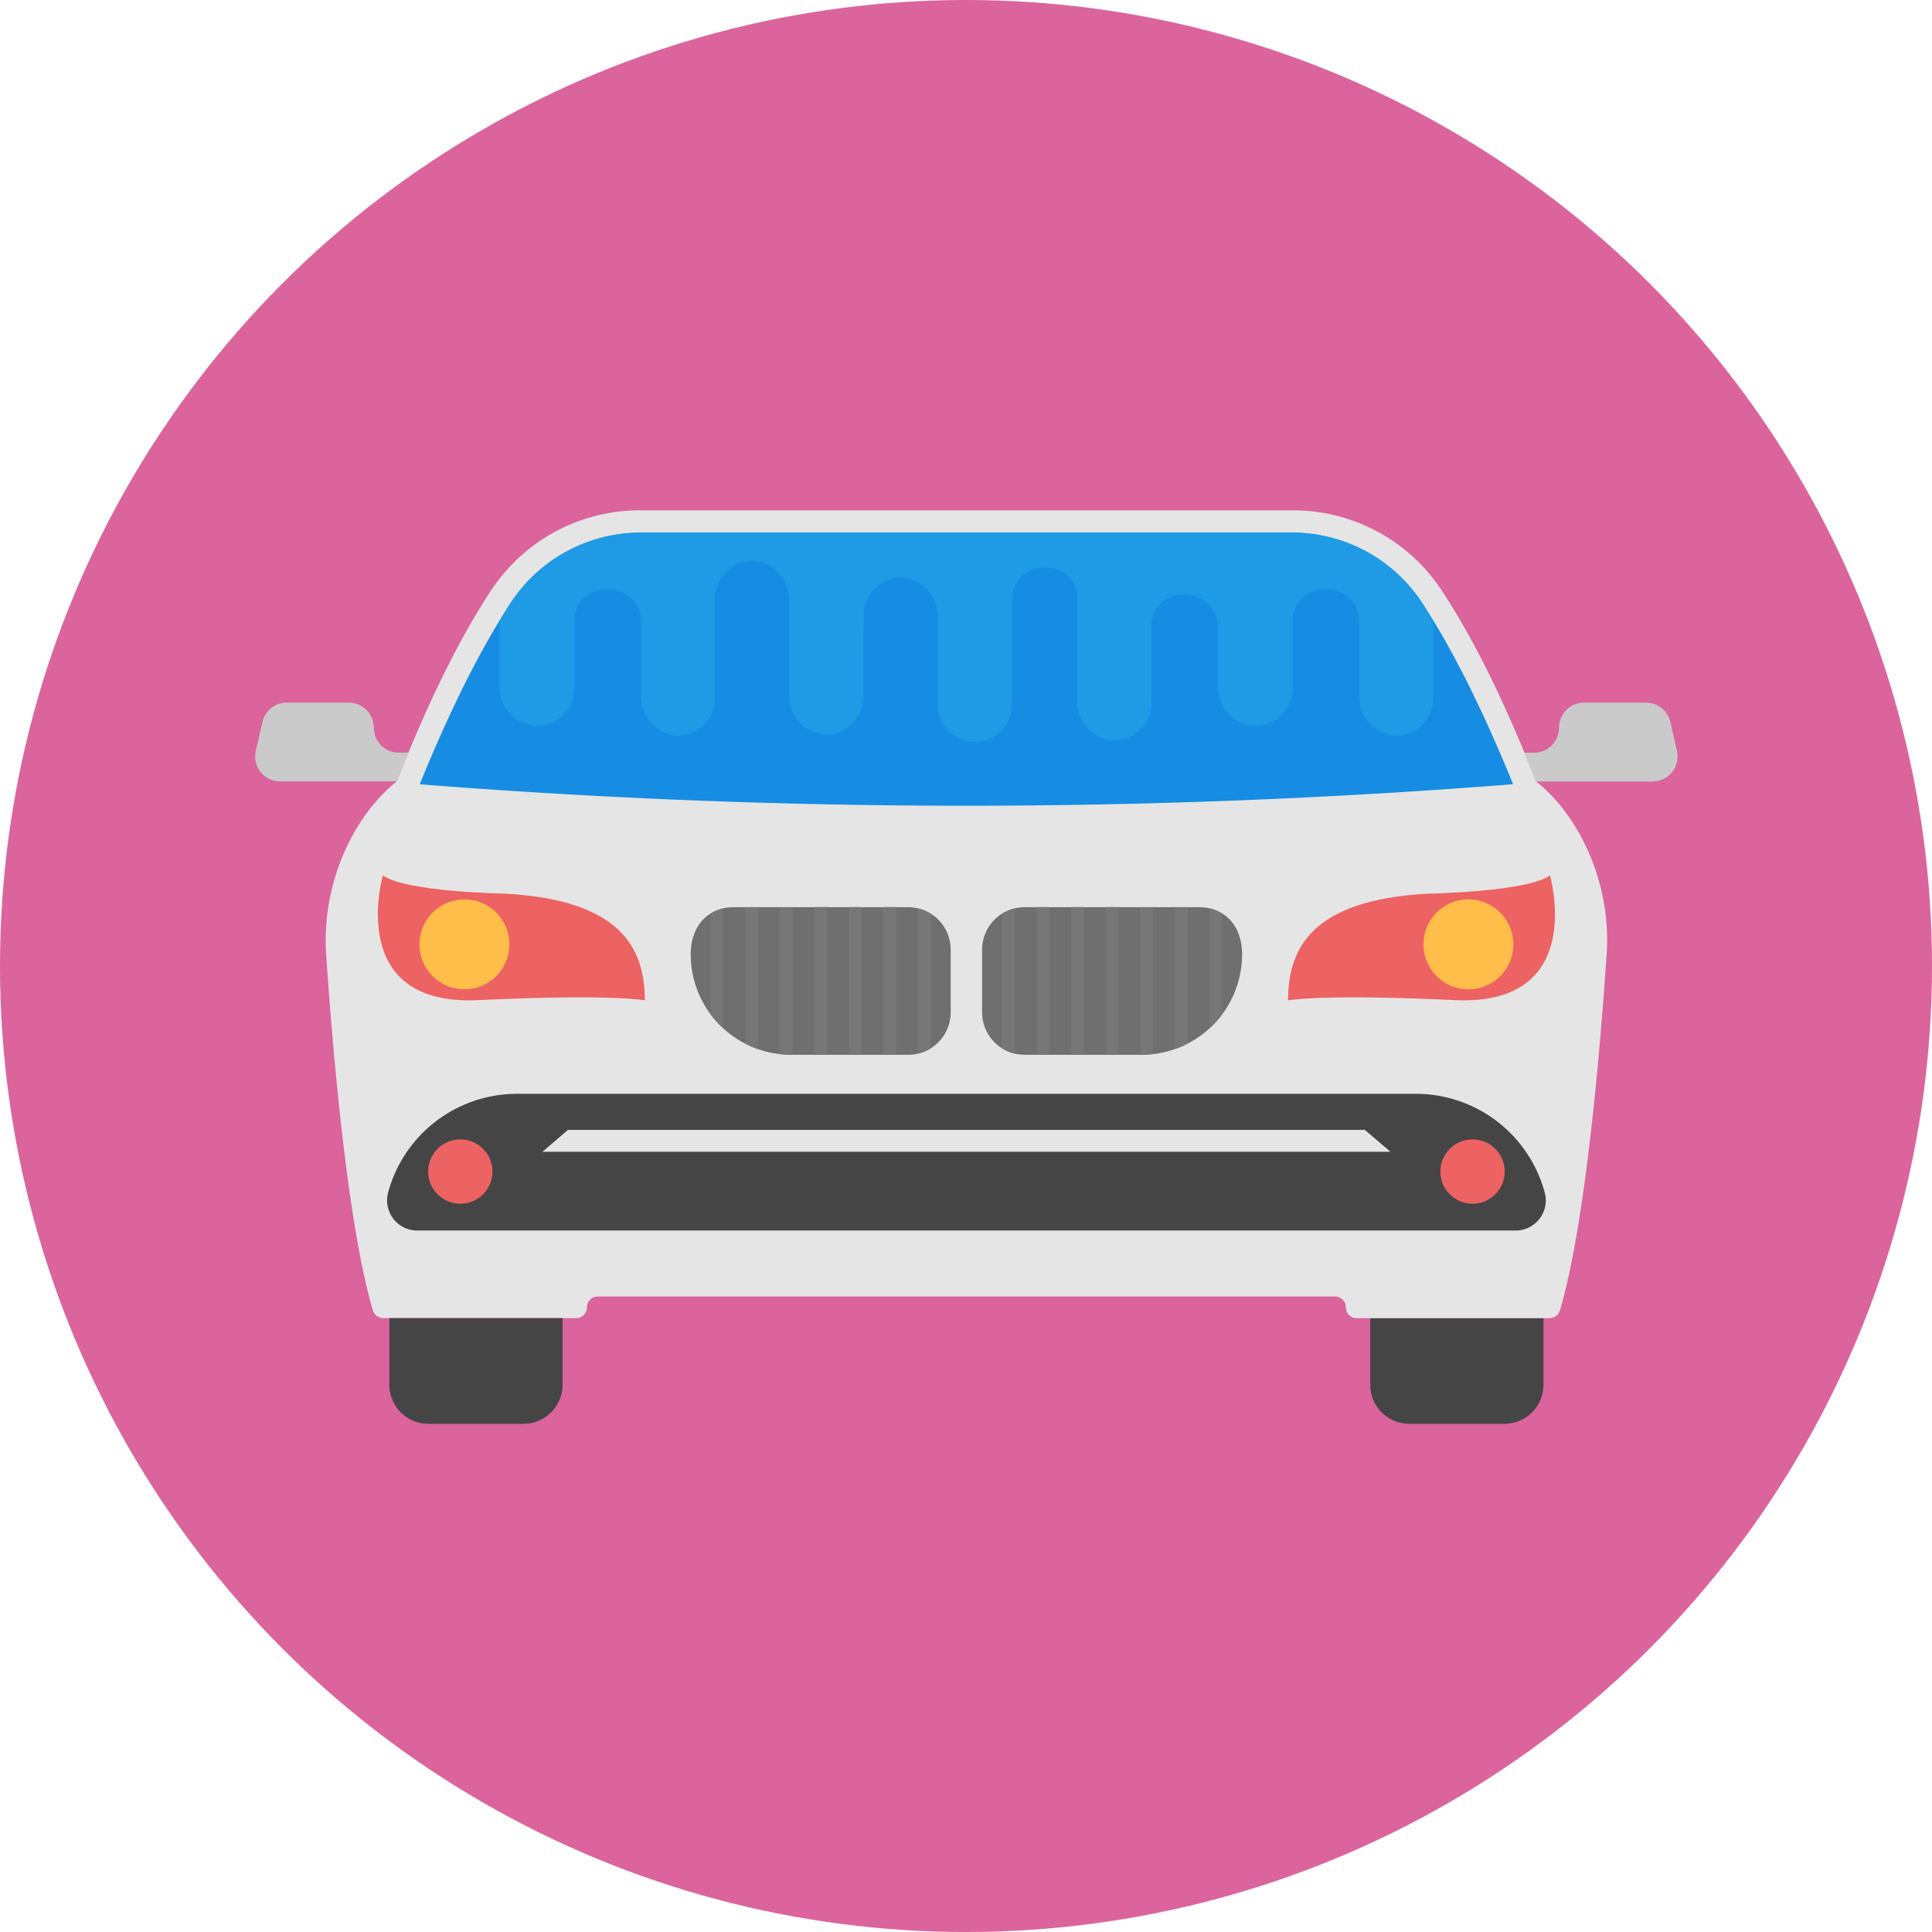 <svg xmlns="http://www.w3.org/2000/svg" width="265" height="265" viewBox="0 0 265 265">
  <g id="Group_14" data-name="Group 14" transform="translate(-593 -275)">
    <circle id="Ellipse_2" data-name="Ellipse 2" cx="132.5" cy="132.5" r="132.5" transform="translate(593 275)" fill="#db649c"/>
    <g id="car" transform="translate(628 256.182)">
      <path id="Path_11" data-name="Path 11" d="M462.987,158.594a3.431,3.431,0,0,0-3.341-2.659h-8.5a3.433,3.433,0,0,0-3.433,3.433,3.433,3.433,0,0,1-3.433,3.433h-1.329c.524,1.268,1.049,2.567,1.585,3.927l.024.024h15.982a3.429,3.429,0,0,0,3.341-4.2Z" transform="translate(-268.869 -40.74)" fill="#cacaca"/>
      <path id="Path_12" data-name="Path 12" d="M389.175,370.743v9.146a5.35,5.35,0,0,0,5.348,5.348h13.061a5.35,5.35,0,0,0,5.348-5.348v-9.146Z" transform="translate(-236.227 -171.127)" fill="#454545"/>
      <path id="Path_13" data-name="Path 13" d="M19.7,162.786a3.433,3.433,0,0,1-3.433-3.433,3.433,3.433,0,0,0-3.433-3.433H4.338A3.43,3.43,0,0,0,1,158.579L.088,162.53a3.434,3.434,0,0,0,3.341,4.2H19.417l.024-.024c.536-1.366,1.061-2.665,1.585-3.927H19.7v.006Z" transform="translate(0 -40.73)" fill="#cacaca"/>
      <path id="Path_14" data-name="Path 14" d="M190.612,125.989c-4.89-12.494-9.36-20.835-13.049-26.372a24.4,24.4,0,0,0-20.329-10.8H67.758a24.4,24.4,0,0,0-20.335,10.8c-3.677,5.537-8.153,13.872-13.043,26.372-5.86,4.61-10.36,13.9-9.707,23.683.8,11.976,2.836,36.792,6.408,48.872a1.487,1.487,0,0,0,1.421,1.073H58.959a1.483,1.483,0,0,0,1.482-1.482,1.483,1.483,0,0,1,1.482-1.482h101.14a1.483,1.483,0,0,1,1.482,1.482,1.479,1.479,0,0,0,1.482,1.482h26.457a1.476,1.476,0,0,0,1.421-1.073c3.585-12.079,5.61-36.9,6.408-48.872C200.984,139.824,196.441,130.568,190.612,125.989Z" transform="translate(-14.938)" fill="#e5e5e5"/>
      <path id="Path_15" data-name="Path 15" d="M207.4,131.093c-4.1-10.061-8.287-18.506-12.451-24.835a21.351,21.351,0,0,0-17.793-9.683H87.679a21.4,21.4,0,0,0-17.8,9.683c-4.177,6.366-8.36,14.811-12.451,24.842A955.445,955.445,0,0,0,207.4,131.093Z" transform="translate(-34.859 -4.708)" fill="#168de2"/>
      <path id="Path_16" data-name="Path 16" d="M46.833,370.743v9.146a5.35,5.35,0,0,0,5.348,5.348H65.241a5.35,5.35,0,0,0,5.348-5.348v-9.146Z" transform="translate(-28.428 -171.127)" fill="#454545"/>
      <path id="Path_17" data-name="Path 17" d="M379.667,218.743s13.61-.232,16.75-2.5c0,0,5.232,17.969-13.086,17.1s-22.829.031-22.829.031C360.5,226.231,363.752,219.6,379.667,218.743Z" transform="translate(-218.823 -77.346)" fill="#ed6262"/>
      <path id="Path_18" data-name="Path 18" d="M283.553,227.336H259.529a5.816,5.816,0,0,0-5.817,5.817v8.6a5.816,5.816,0,0,0,5.817,5.817H275.6A13.772,13.772,0,0,0,289.37,233.8C289.371,229.574,286.675,227.336,283.553,227.336Z" transform="translate(-154.002 -84.079)" fill="#6f6f6f"/>
      <circle id="Ellipse_15" data-name="Ellipse 15" cx="6.171" cy="6.171" r="6.171" transform="translate(160.241 142.178)" fill="#ffbd49"/>
      <g id="Group_5" data-name="Group 5" transform="translate(102.461 143.232)">
        <path id="Path_19" data-name="Path 19" d="M334.77,228.469V242.31a12.609,12.609,0,0,1-1.744,1.908V227.755A5.46,5.46,0,0,1,334.77,228.469Z" transform="translate(-304.605 -227.566)" fill="#777"/>
        <path id="Path_20" data-name="Path 20" d="M322.714,227.312v18.713a11.981,11.981,0,0,1-1.744.756V227.306h1.744Z" transform="translate(-297.287 -227.293)" fill="#777"/>
        <path id="Path_21" data-name="Path 21" d="M310.659,227.321v20.153a13.086,13.086,0,0,1-1.555.085h-.189V227.321Z" transform="translate(-289.97 -227.303)" fill="#777"/>
        <rect id="Rectangle_8" data-name="Rectangle 8" width="1.744" height="20.238" transform="translate(14.213)" fill="#777"/>
        <rect id="Rectangle_9" data-name="Rectangle 9" width="1.744" height="20.238" transform="translate(9.469)" fill="#777"/>
        <rect id="Rectangle_10" data-name="Rectangle 10" width="1.744" height="20.238" transform="translate(4.731)" fill="#777"/>
        <path id="Path_22" data-name="Path 22" d="M262.454,227.755v19.921a5.51,5.51,0,0,1-1.744-.725V228.475A5.228,5.228,0,0,1,262.454,227.755Z" transform="translate(-260.71 -227.566)" fill="#777"/>
      </g>
      <path id="Path_23" data-name="Path 23" d="M60.263,218.743s-13.61-.232-16.75-2.5c0,0-5.238,17.969,13.086,17.1s22.835.031,22.835.031C79.427,226.231,76.177,219.6,60.263,218.743Z" transform="translate(-25.991 -77.346)" fill="#ed6262"/>
      <path id="Path_24" data-name="Path 24" d="M157.828,227.336h24.025a5.816,5.816,0,0,1,5.817,5.817v8.6a5.816,5.816,0,0,1-5.817,5.817H165.786A13.771,13.771,0,0,1,152.011,233.8C152.017,229.574,154.712,227.336,157.828,227.336Z" transform="translate(-92.27 -84.079)" fill="#6f6f6f"/>
      <path id="Path_25" data-name="Path 25" d="M204.822,306a18.311,18.311,0,0,0-17.677-13.543H63.853A18.311,18.311,0,0,0,46.176,306a4.133,4.133,0,0,0,3.988,5.207H200.84A4.127,4.127,0,0,0,204.822,306Z" transform="translate(-27.941 -123.606)" fill="#454545"/>
      <circle id="Ellipse_16" data-name="Ellipse 16" cx="6.171" cy="6.171" r="6.171" transform="translate(22.534 142.178)" fill="#ffbd49"/>
      <path id="Path_26" data-name="Path 26" d="M216.578,308.052H100.267l3.5-3h109.3Z" transform="translate(-60.862 -131.253)" fill="#e5e5e5"/>
      <circle id="Ellipse_17" data-name="Ellipse 17" cx="4.415" cy="4.415" r="4.415" transform="translate(23.722 175.098)" fill="#ed6262"/>
      <g id="Group_6" data-name="Group 6" transform="translate(62.491 143.232)">
        <path id="Path_27" data-name="Path 27" d="M159.007,228.469V242.31a12.608,12.608,0,0,0,1.744,1.908V227.755A5.405,5.405,0,0,0,159.007,228.469Z" transform="translate(-159.007 -227.566)" fill="#777"/>
        <path id="Path_28" data-name="Path 28" d="M171.063,227.312v18.713a11.979,11.979,0,0,0,1.744.756V227.306h-1.744Z" transform="translate(-166.325 -227.293)" fill="#777"/>
        <path id="Path_29" data-name="Path 29" d="M183.118,227.321v20.153a13.085,13.085,0,0,0,1.555.085h.189V227.321Z" transform="translate(-173.642 -227.303)" fill="#777"/>
        <rect id="Rectangle_11" data-name="Rectangle 11" width="1.744" height="20.238" transform="translate(14.213)" fill="#777"/>
        <rect id="Rectangle_12" data-name="Rectangle 12" width="1.744" height="20.238" transform="translate(18.952)" fill="#777"/>
        <rect id="Rectangle_13" data-name="Rectangle 13" width="1.744" height="20.238" transform="translate(23.689)" fill="#777"/>
        <path id="Path_30" data-name="Path 30" d="M231.324,227.755v19.921a5.506,5.506,0,0,0,1.744-.725V228.475A5.232,5.232,0,0,0,231.324,227.755Z" transform="translate(-202.903 -227.566)" fill="#777"/>
      </g>
      <circle id="Ellipse_18" data-name="Ellipse 18" cx="4.415" cy="4.415" r="4.415" transform="translate(162.564 175.098)" fill="#ed6262"/>
      <path id="Path_31" data-name="Path 31" d="M155.581,120.2V105.669a4.284,4.284,0,0,1,4.305-4.244h.347a4.05,4.05,0,0,1,4.3,4.012v14.219a5.294,5.294,0,0,0,4.768,5.409,5.157,5.157,0,0,0,5.409-5.116V109.34a4.271,4.271,0,0,1,4.244-4.244h.347a4.531,4.531,0,0,1,4.536,4.476v8.158a5.281,5.281,0,0,0,4.823,5.348,5.107,5.107,0,0,0,5.409-5.055v-9.378a4.29,4.29,0,0,1,4.476-4.244h.171a4.282,4.282,0,0,1,4.476,4.244v10.372a5.344,5.344,0,0,0,4.823,5.409,5.106,5.106,0,0,0,5.348-5.116V108.736c-.5-.817-1-1.707-1.5-2.463a21.351,21.351,0,0,0-17.793-9.683H104.587a21.345,21.345,0,0,0-17.793,9.677c-.5.756-1,1.64-1.5,2.463v9.006a5.287,5.287,0,0,0,4.884,5.348,5.055,5.055,0,0,0,5.348-5.055v-9.384a4.306,4.306,0,0,1,4.536-4.244h.116a4.335,4.335,0,0,1,4.536,4.244v10.372a5.3,5.3,0,0,0,4.768,5.409,5.141,5.141,0,0,0,5.378-4.982V105.59a5.114,5.114,0,0,1,5.366-5.1,5.3,5.3,0,0,1,4.8,5.366v13.225a5.3,5.3,0,0,0,4.8,5.2,5.106,5.106,0,0,0,5.348-5.116l.061-11.268a5.105,5.105,0,0,1,5.348-5.116,5.339,5.339,0,0,1,4.823,5.409v12.2a5.087,5.087,0,0,0,10.171-.177Z" transform="translate(-51.773 -4.718)" fill="#1f9ae5"/>
    </g>
  </g>
</svg>
